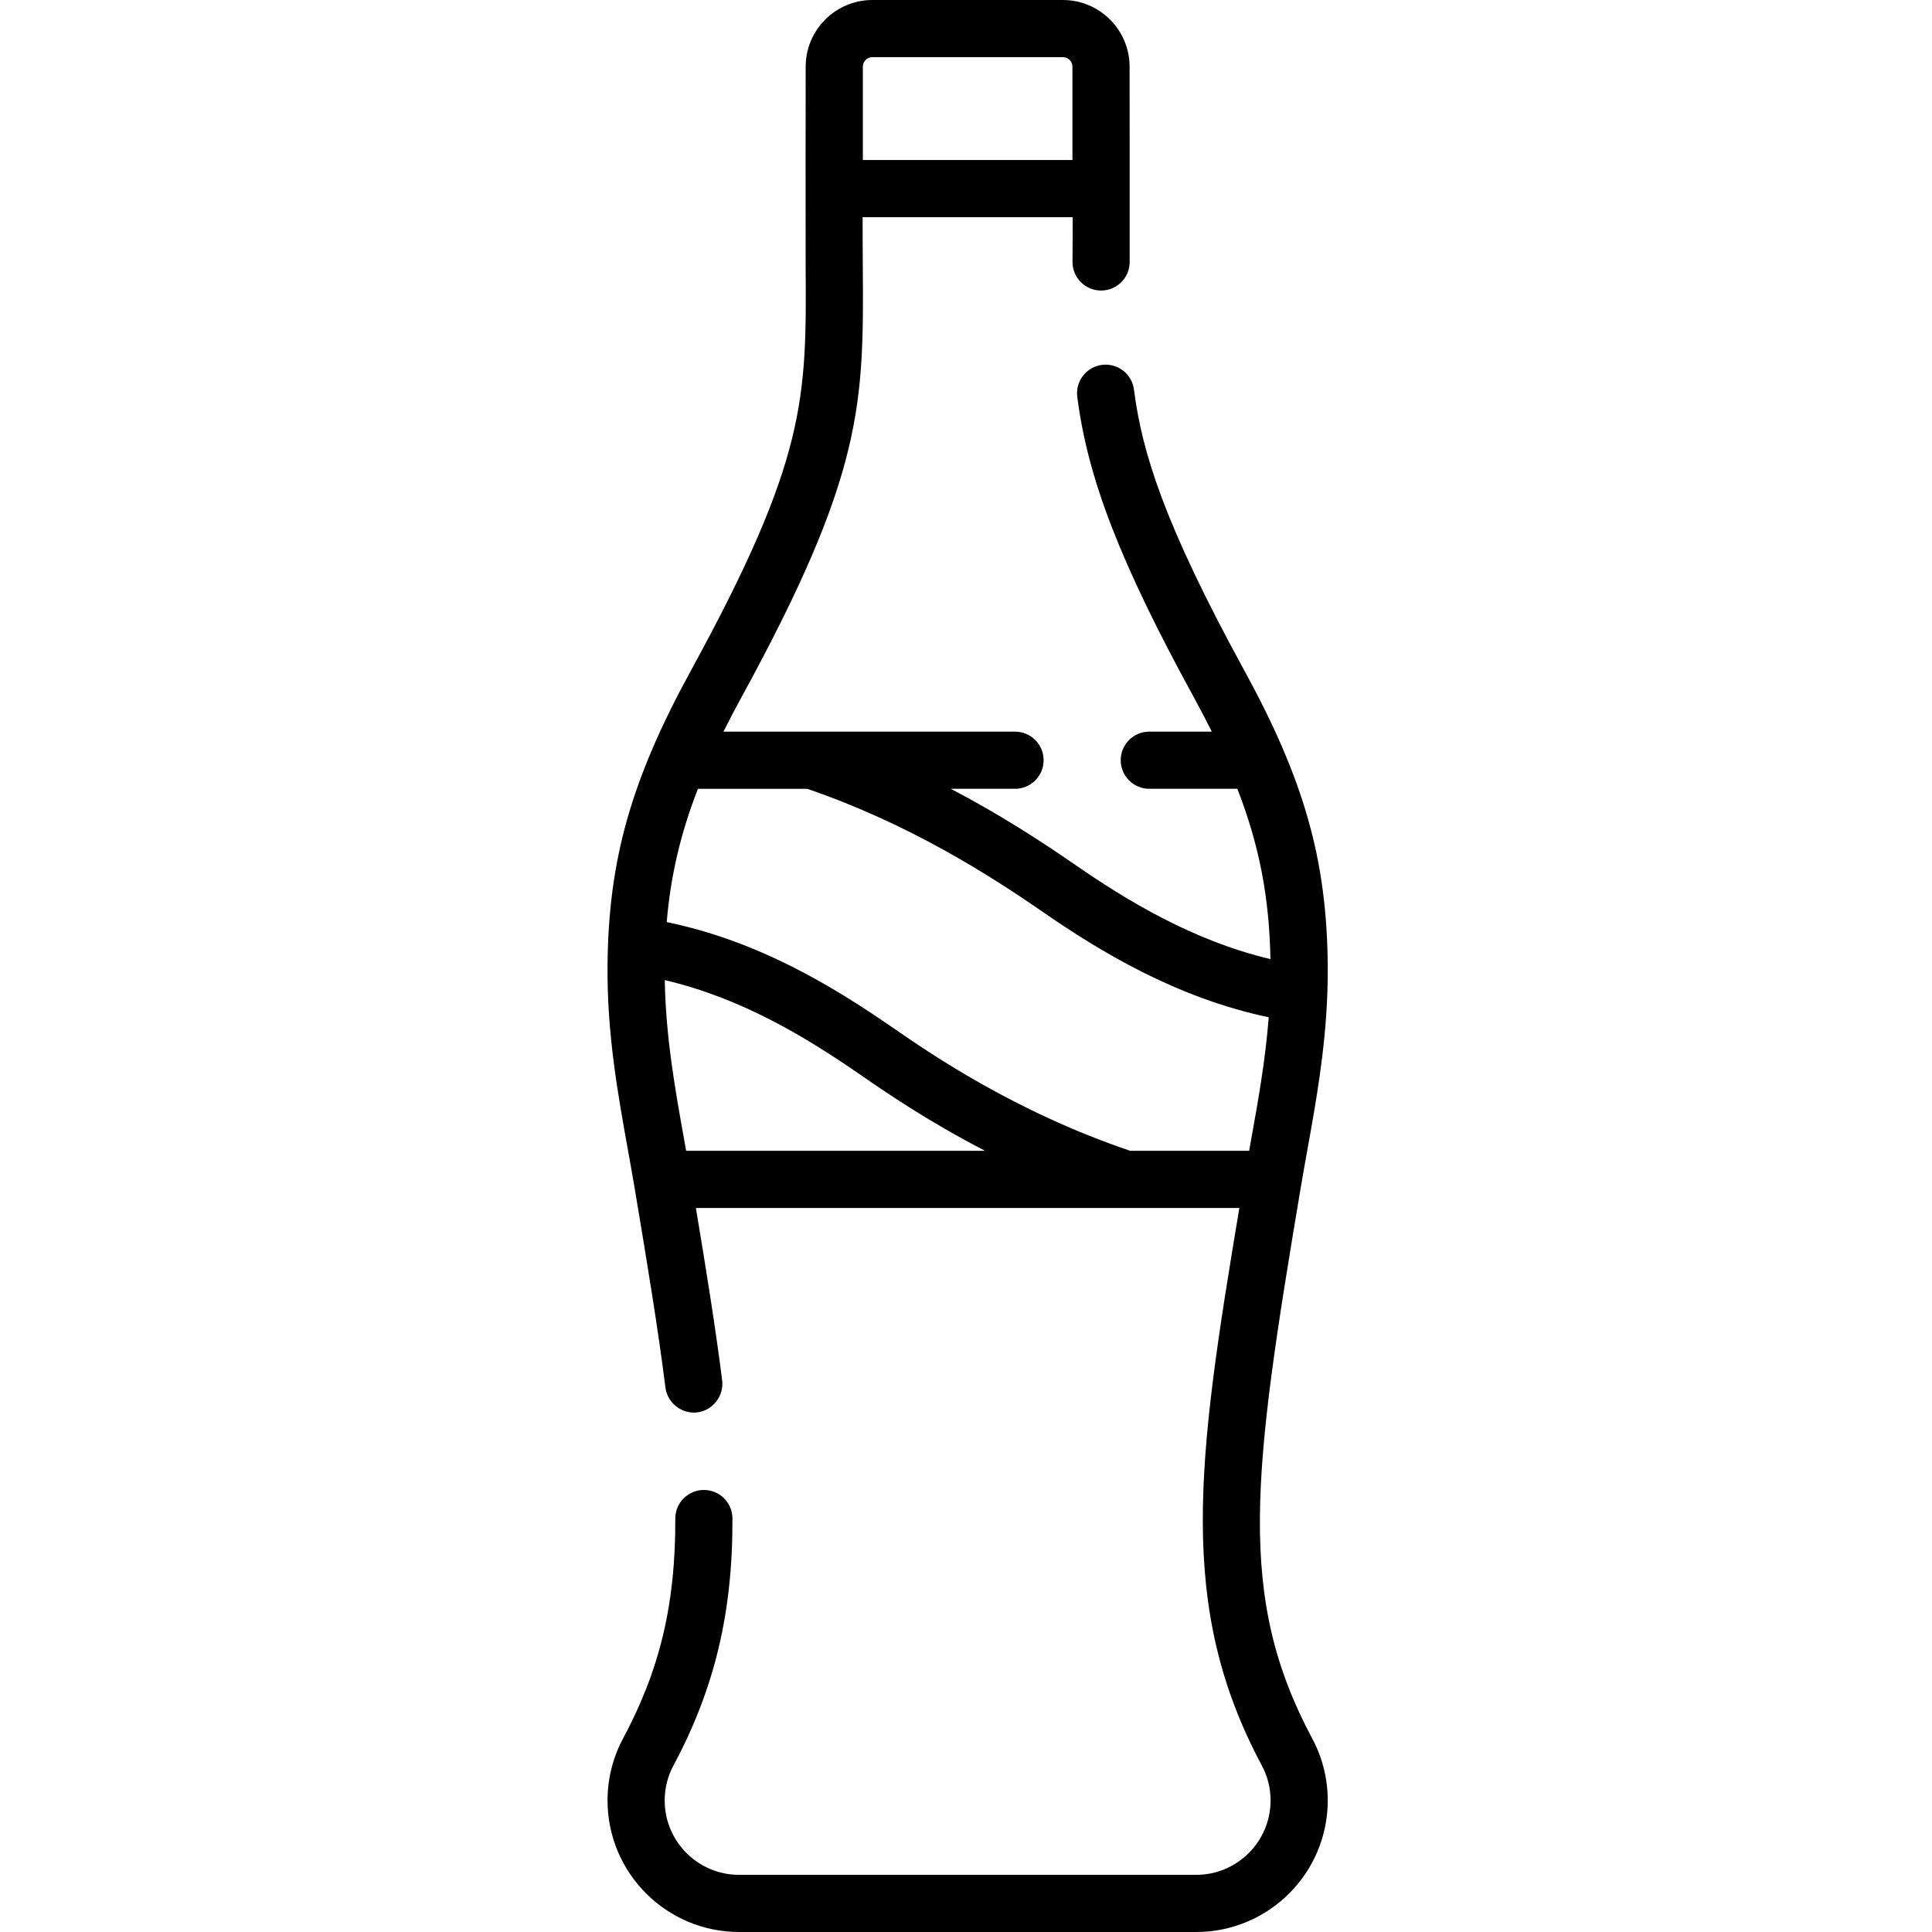 <svg height="512pt" viewBox="-160 0 511 512" width="512pt" xmlns="http://www.w3.org/2000/svg"><path d="m184.195 314.816c.551-3.285 1.145-6.602 1.75-9.965 2.332-12.984 4.73-26.355 5.297-41.137 0-.012 0-.02 0-.031.098-2.539.145-5.117.125-7.746-.227-28.004-6.227-49.227-22.137-78.305-21.34-38.996-27.113-57.938-29.215-74.383-.531-4.148-4.324-7.078-8.473-6.555-4.148.531-7.082 4.324-6.551 8.477 2.777 21.758 11.457 44.113 30.949 79.734 1.691 3.09 3.25 6.074 4.703 8.984h-16.57c-4.184 0-7.574 3.391-7.574 7.574s3.391 7.574 7.574 7.574h23.336c5.887 15.102 8.465 28.949 8.77 45.141-20.82-4.961-38.391-15.77-51.766-25.012-8.438-5.832-19.555-13.121-32.941-20.129h17.023c4.184 0 7.574-3.391 7.574-7.574s-3.391-7.574-7.574-7.574h-77.27c1.453-2.91 3.012-5.895 4.703-8.984 32.605-59.582 32.477-78.016 32.219-114.738-.023-3.879-.055-8.09-.043-12.605h55.664c.008 3.949-.012 7.77-.043 11.809-.027 4.18 3.34 7.598 7.523 7.625h.055c4.156 0 7.543-3.355 7.57-7.52.035-5.066-.02-51.805-.02-51.805 0-9.742-7.93-17.672-17.672-17.672h-50.492c-9.746 0-17.676 7.93-17.676 17.672 0 0-.055 46.602-.012 52.605.246 35.172.355 51.223-30.363 107.359-15.91 29.074-21.91 50.297-22.137 78.305-.145 17.941 2.688 33.688 5.422 48.914.605 3.363 1.203 6.676 1.754 9.961 3.336 19.891 6.254 37.602 8.172 52.906.516 4.094 4.363 7.09 8.457 6.574 4.098-.516 7.086-4.363 6.574-8.461-1.699-13.535-4.145-28.797-6.961-45.707h144.023c-11.238 67.238-16.594 105.672 6.008 147.852 1.484 2.766 2.266 5.941 2.266 9.172 0 10.863-8.836 19.699-19.699 19.699h-121.164c-10.863 0-19.703-8.836-19.703-19.699 0-3.23.785-6.402 2.27-9.172 10.949-20.438 15.789-40.664 15.684-65.582-.016-4.172-3.402-7.543-7.57-7.543-.012 0-.023 0-.031 0-4.184.016-7.562 3.422-7.543 7.605.09 22.566-4.062 40.02-13.895 58.363-2.656 4.965-4.062 10.609-4.062 16.324 0 19.219 15.633 34.852 34.848 34.852h121.164c19.219 0 34.852-15.633 34.852-34.852 0-5.715-1.406-11.363-4.062-16.324-20.215-37.727-15.852-70.055-3.109-146.008.551-3.285-12.742 75.953 0 0zm-113.508-299.668h50.496c1.391 0 2.523 1.133 2.523 2.523v24.742h-55.543v-24.742c0-1.391 1.133-2.523 2.523-2.523zm-17.273 193.891c26.934 9.207 48.473 22.977 62.387 32.594 15.148 10.465 35.34 22.777 59.922 27.957-.879 11.363-2.805 22.105-4.688 32.586-.168.938-.332 1.867-.5 2.805h-31.512c-30.723-10.391-53.195-25.914-62.855-32.59-16.195-11.191-35.82-23.039-59.98-28.027 1.027-12.176 3.609-23.355 8.273-35.32h28.953zm-32.578 93.137c-2.418-13.457-4.906-27.34-5.164-42.434 20.441 4.77 37.57 15.219 51.883 25.109 6.254 4.32 17.602 12.16 32.996 20.129h-79.215c-.164-.934-.332-1.863-.5-2.805zm0 0"/></svg>